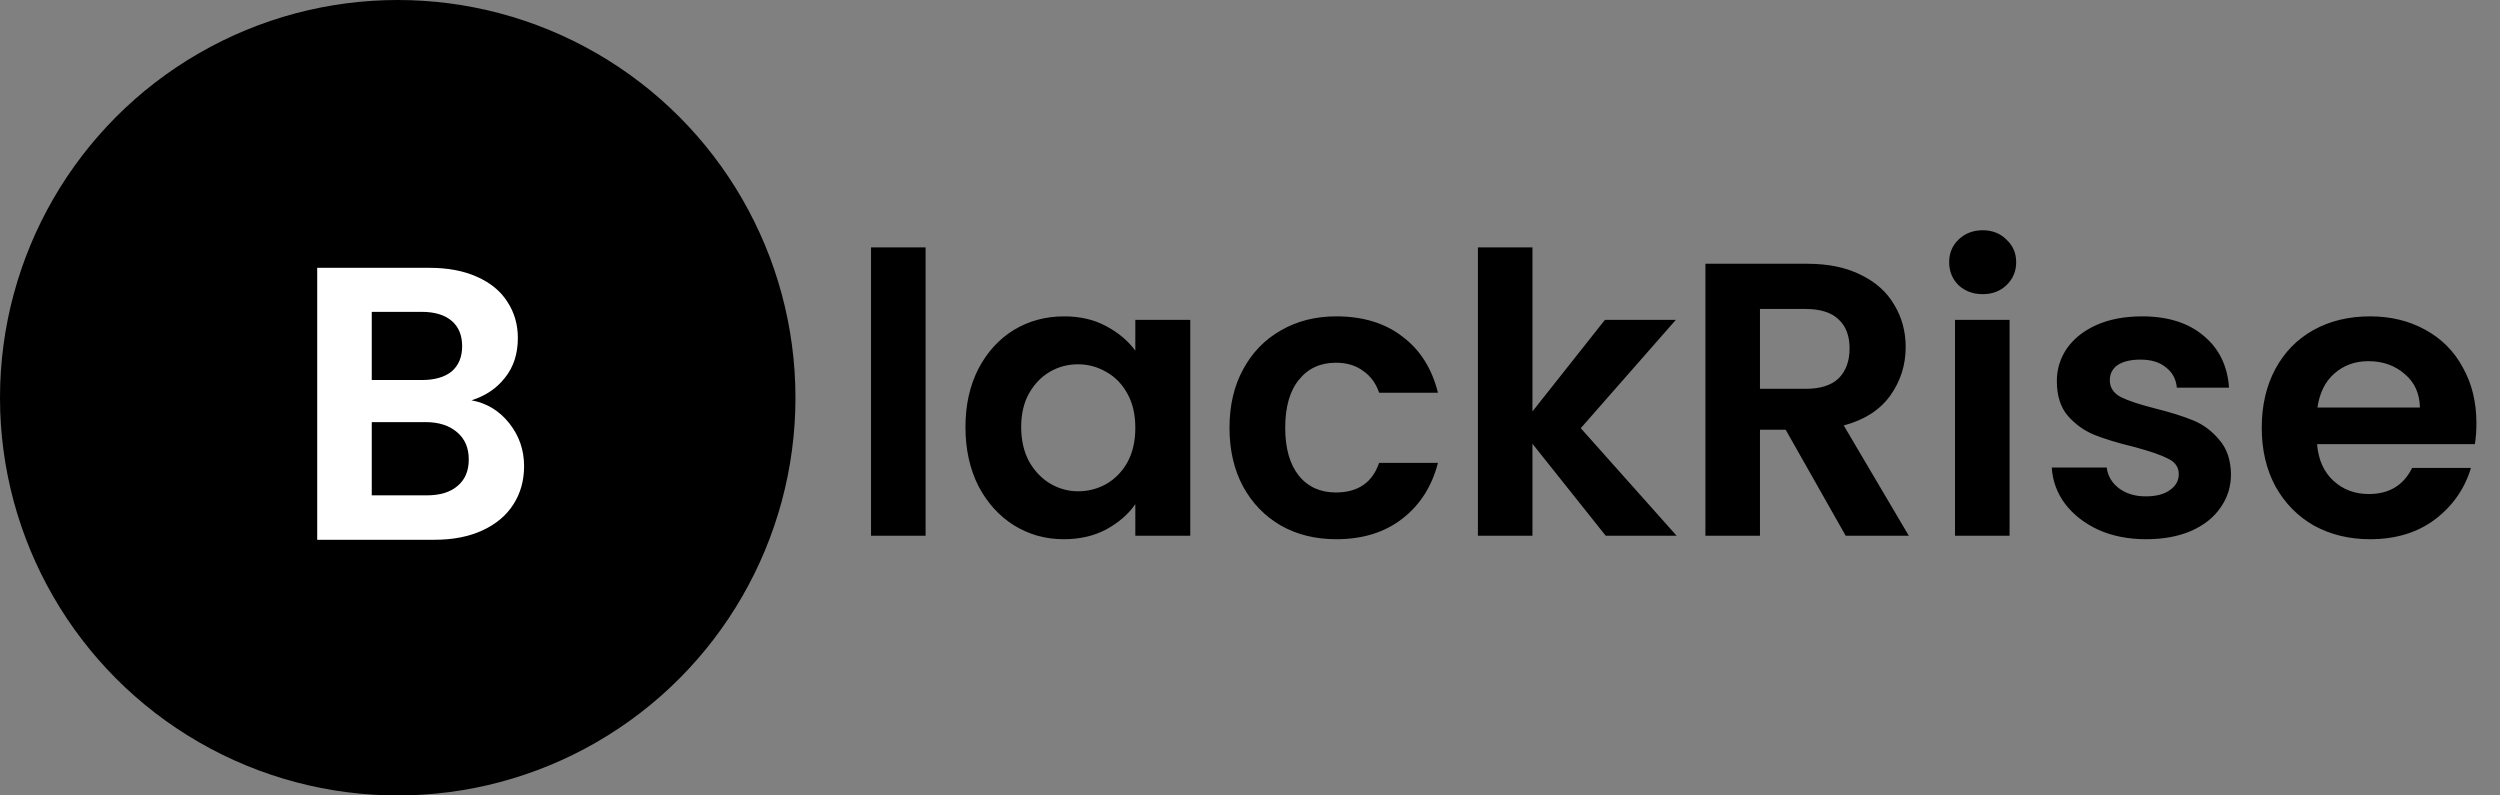 <svg width="154" height="49" viewBox="0 0 154 49" fill="none" xmlns="http://www.w3.org/2000/svg">
<rect x="0" y="0" width="154" height="49" fill="#808080" stroke="none"/>
<circle cx="24.5" cy="24.5" r="24.5" fill="black"/>
<path d="M29.044 24.658C29.988 24.834 30.764 25.306 31.372 26.074C31.98 26.842 32.284 27.722 32.284 28.714C32.284 29.61 32.06 30.402 31.612 31.09C31.18 31.762 30.548 32.29 29.716 32.674C28.884 33.058 27.9 33.25 26.764 33.25H19.54V16.498H26.452C27.588 16.498 28.564 16.682 29.38 17.05C30.212 17.418 30.836 17.93 31.252 18.586C31.684 19.242 31.9 19.986 31.9 20.818C31.9 21.794 31.636 22.61 31.108 23.266C30.596 23.922 29.908 24.386 29.044 24.658ZM22.9 23.41H25.972C26.772 23.41 27.388 23.234 27.82 22.882C28.252 22.514 28.468 21.994 28.468 21.322C28.468 20.65 28.252 20.13 27.82 19.762C27.388 19.394 26.772 19.21 25.972 19.21H22.9V23.41ZM26.284 30.514C27.1 30.514 27.732 30.322 28.18 29.938C28.644 29.554 28.876 29.01 28.876 28.306C28.876 27.586 28.636 27.026 28.156 26.626C27.676 26.21 27.028 26.002 26.212 26.002H22.9V30.514H26.284Z" fill="white"/>
<path d="M57.016 15.24V33H53.656V15.24H57.016ZM59.472 26.304C59.472 24.96 59.736 23.768 60.264 22.728C60.808 21.688 61.536 20.888 62.448 20.328C63.376 19.768 64.408 19.488 65.544 19.488C66.536 19.488 67.4 19.688 68.136 20.088C68.888 20.488 69.488 20.992 69.936 21.6V19.704H73.32V33H69.936V31.056C69.504 31.68 68.904 32.2 68.136 32.616C67.384 33.016 66.512 33.216 65.52 33.216C64.4 33.216 63.376 32.928 62.448 32.352C61.536 31.776 60.808 30.968 60.264 29.928C59.736 28.872 59.472 27.664 59.472 26.304ZM69.936 26.352C69.936 25.536 69.776 24.84 69.456 24.264C69.136 23.672 68.704 23.224 68.16 22.92C67.616 22.6 67.032 22.44 66.408 22.44C65.784 22.44 65.208 22.592 64.68 22.896C64.152 23.2 63.72 23.648 63.384 24.24C63.064 24.816 62.904 25.504 62.904 26.304C62.904 27.104 63.064 27.808 63.384 28.416C63.72 29.008 64.152 29.464 64.68 29.784C65.224 30.104 65.8 30.264 66.408 30.264C67.032 30.264 67.616 30.112 68.16 29.808C68.704 29.488 69.136 29.04 69.456 28.464C69.776 27.872 69.936 27.168 69.936 26.352ZM75.737 26.352C75.737 24.976 76.017 23.776 76.577 22.752C77.137 21.712 77.913 20.912 78.905 20.352C79.897 19.776 81.033 19.488 82.313 19.488C83.961 19.488 85.321 19.904 86.393 20.736C87.481 21.552 88.209 22.704 88.577 24.192H84.953C84.761 23.616 84.433 23.168 83.969 22.848C83.521 22.512 82.961 22.344 82.289 22.344C81.329 22.344 80.569 22.696 80.009 23.4C79.449 24.088 79.169 25.072 79.169 26.352C79.169 27.616 79.449 28.6 80.009 29.304C80.569 29.992 81.329 30.336 82.289 30.336C83.649 30.336 84.537 29.728 84.953 28.512H88.577C88.209 29.952 87.481 31.096 86.393 31.944C85.305 32.792 83.945 33.216 82.313 33.216C81.033 33.216 79.897 32.936 78.905 32.376C77.913 31.8 77.137 31 76.577 29.976C76.017 28.936 75.737 27.728 75.737 26.352ZM98.911 33L94.399 27.336V33H91.039V15.24H94.399V25.344L98.863 19.704H103.231L97.375 26.376L103.279 33H98.911ZM113.694 33L109.998 26.472H108.414V33H105.054V16.248H111.342C112.638 16.248 113.742 16.48 114.654 16.944C115.566 17.392 116.246 18.008 116.694 18.792C117.158 19.56 117.39 20.424 117.39 21.384C117.39 22.488 117.07 23.488 116.43 24.384C115.79 25.264 114.838 25.872 113.574 26.208L117.582 33H113.694ZM108.414 23.952H111.222C112.134 23.952 112.814 23.736 113.262 23.304C113.71 22.856 113.934 22.24 113.934 21.456C113.934 20.688 113.71 20.096 113.262 19.68C112.814 19.248 112.134 19.032 111.222 19.032H108.414V23.952ZM122.133 18.12C121.541 18.12 121.045 17.936 120.645 17.568C120.261 17.184 120.069 16.712 120.069 16.152C120.069 15.592 120.261 15.128 120.645 14.76C121.045 14.376 121.541 14.184 122.133 14.184C122.725 14.184 123.213 14.376 123.597 14.76C123.997 15.128 124.197 15.592 124.197 16.152C124.197 16.712 123.997 17.184 123.597 17.568C123.213 17.936 122.725 18.12 122.133 18.12ZM123.789 19.704V33H120.429V19.704H123.789ZM132.197 33.216C131.109 33.216 130.133 33.024 129.269 32.64C128.405 32.24 127.717 31.704 127.205 31.032C126.709 30.36 126.437 29.616 126.389 28.8H129.773C129.837 29.312 130.085 29.736 130.517 30.072C130.965 30.408 131.517 30.576 132.173 30.576C132.813 30.576 133.309 30.448 133.661 30.192C134.029 29.936 134.213 29.608 134.213 29.208C134.213 28.776 133.989 28.456 133.541 28.248C133.109 28.024 132.413 27.784 131.453 27.528C130.461 27.288 129.645 27.04 129.005 26.784C128.381 26.528 127.837 26.136 127.373 25.608C126.925 25.08 126.701 24.368 126.701 23.472C126.701 22.736 126.909 22.064 127.325 21.456C127.757 20.848 128.365 20.368 129.149 20.016C129.949 19.664 130.885 19.488 131.957 19.488C133.541 19.488 134.805 19.888 135.749 20.688C136.693 21.472 137.213 22.536 137.309 23.88H134.093C134.045 23.352 133.821 22.936 133.421 22.632C133.037 22.312 132.517 22.152 131.861 22.152C131.253 22.152 130.781 22.264 130.445 22.488C130.125 22.712 129.965 23.024 129.965 23.424C129.965 23.872 130.189 24.216 130.637 24.456C131.085 24.68 131.781 24.912 132.725 25.152C133.685 25.392 134.477 25.64 135.101 25.896C135.725 26.152 136.261 26.552 136.709 27.096C137.173 27.624 137.413 28.328 137.429 29.208C137.429 29.976 137.213 30.664 136.781 31.272C136.365 31.88 135.757 32.36 134.957 32.712C134.173 33.048 133.253 33.216 132.197 33.216ZM152.547 26.064C152.547 26.544 152.515 26.976 152.451 27.36H142.731C142.811 28.32 143.147 29.072 143.739 29.616C144.331 30.16 145.059 30.432 145.923 30.432C147.171 30.432 148.059 29.896 148.587 28.824H152.211C151.827 30.104 151.091 31.16 150.003 31.992C148.915 32.808 147.579 33.216 145.995 33.216C144.715 33.216 143.563 32.936 142.539 32.376C141.531 31.8 140.739 30.992 140.163 29.952C139.603 28.912 139.323 27.712 139.323 26.352C139.323 24.976 139.603 23.768 140.163 22.728C140.723 21.688 141.507 20.888 142.515 20.328C143.523 19.768 144.683 19.488 145.995 19.488C147.259 19.488 148.387 19.76 149.379 20.304C150.387 20.848 151.163 21.624 151.707 22.632C152.267 23.624 152.547 24.768 152.547 26.064ZM149.067 25.104C149.051 24.24 148.739 23.552 148.131 23.04C147.523 22.512 146.779 22.248 145.899 22.248C145.067 22.248 144.363 22.504 143.787 23.016C143.227 23.512 142.883 24.208 142.755 25.104H149.067Z" fill="black"/>
</svg>
